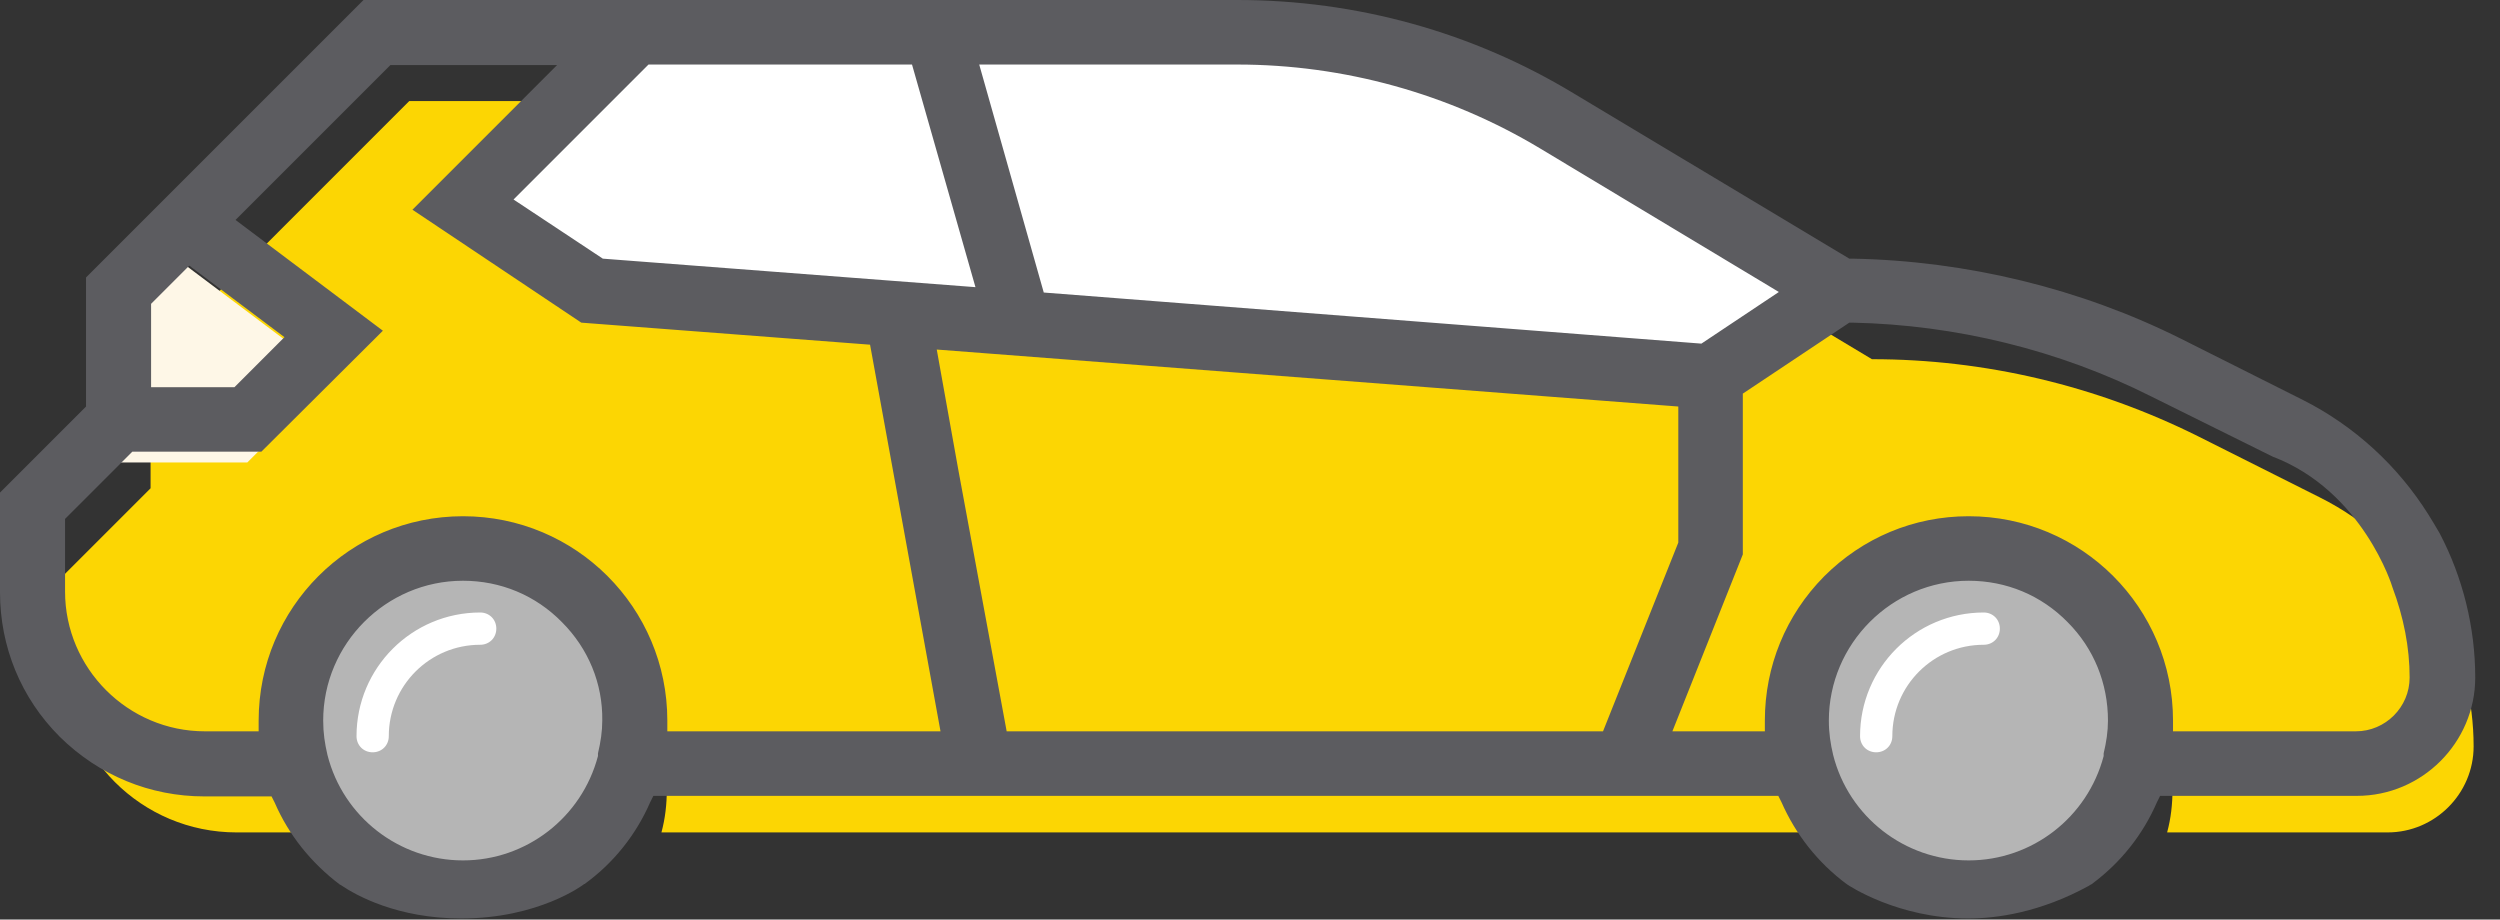 <?xml version="1.0" encoding="utf-8"?>
<svg width="87px" height="32px" viewBox="0 0 87 32" version="1.1" xmlns:xlink="http://www.w3.org/1999/xlink" xmlns="http://www.w3.org/2000/svg">
  <rect x="0" y="0" width="87" height="32" fill="#333333" stroke="none"/>
  <desc>Created with Lunacy</desc>
  <g id="icon-hatchback">
    <path d="M5.988 25.45L9.17 25.45C9.039 24.964 8.982 24.477 8.982 23.953C8.982 20.641 11.659 17.965 14.971 17.965C18.283 17.965 20.959 20.641 20.959 23.953C20.959 24.477 20.903 24.964 20.772 25.45L32.936 25.45L55.392 25.45L61.567 25.45C61.436 24.964 61.38 24.477 61.38 23.953C61.38 20.641 64.056 17.965 67.368 17.965C70.681 17.965 73.357 20.641 73.357 23.953C73.357 24.477 73.301 24.964 73.17 25.45L80.842 25.45C82.489 25.45 83.836 24.103 83.836 22.456C83.836 20.866 83.443 19.331 82.732 17.965C82.62 17.778 82.508 17.553 82.395 17.366C81.46 15.869 80.131 14.615 78.484 13.792L74.236 11.659C70.699 9.899 66.826 8.982 62.896 8.982L55.41 4.491L53.053 3.088C49.703 1.067 45.848 0 41.937 0L31.457 0L20.978 0L11.995 0L5.371 6.625L2.994 8.982L2.994 13.474L0 16.468L0 19.462C0 22.774 2.676 25.45 5.988 25.45Z" transform="translate(2.246 3.518)" id="Path" fill="#FCD603" stroke="none" />
    <g id="Group" transform="translate(10.105 19.088)">
      <path d="M0 5.988C0 6.512 0.056 6.999 0.187 7.485C0.842 10.068 3.2 11.977 5.988 11.977C8.777 11.977 11.116 10.068 11.79 7.485C11.921 6.999 11.977 6.512 11.977 5.988C11.977 2.676 9.301 0 5.988 0C2.676 0 0 2.676 0 5.988Z" transform="translate(52.398 0)" id="Path" fill="#B5B5B5" stroke="none" />
      <path d="M0 5.988C0 6.512 0.056 6.999 0.187 7.485C0.842 10.068 3.2 11.977 5.988 11.977C8.777 11.977 11.116 10.068 11.79 7.485C11.921 6.999 11.977 6.512 11.977 5.988C11.977 2.676 9.301 0 5.988 0C2.676 0 0 2.676 0 5.988Z" id="Path" fill="#B5B5B5" stroke="none" />
    </g>
    <path d="M15.12 9.806L19.35 10.124L43.415 11.977L47.906 8.982L40.421 4.491L38.063 3.088C34.714 1.067 30.877 0 26.947 0L16.468 0L5.988 0L0 5.988L4.491 8.982L15.12 9.806Z" transform="translate(16.094 1.123)" id="Path" fill="#FFFFFF" stroke="none" />
    <path d="M0 2.358L0 6.849L4.491 6.849L7.485 3.855L2.358 0L0 2.358Z" transform="translate(4.117 9.244)" id="Path" fill="#FEF7E7" stroke="none" />
    <path d="M0.561 4.865C0.243 4.865 0 4.622 0 4.304C0 1.927 1.927 0 4.304 0C4.622 0 4.865 0.243 4.865 0.561C4.865 0.88 4.622 1.123 4.304 1.123C2.545 1.123 1.123 2.545 1.123 4.304C1.123 4.622 0.88 4.865 0.561 4.865Z" transform="translate(64.73 21.315)" id="Path" fill="#FFFFFF" stroke="none" />
    <path d="M0.561 4.865C0.243 4.865 0 4.622 0 4.304C0 1.927 1.927 0 4.304 0C4.622 0 4.865 0.243 4.865 0.561C4.865 0.88 4.622 1.123 4.304 1.123C2.545 1.123 1.123 2.545 1.123 4.304C1.123 4.622 0.88 4.865 0.561 4.865Z" transform="translate(12.407 21.315)" id="Path" fill="#FFFFFF" stroke="none" />
    <path d="M64.262 30.765C64.337 30.821 66.058 31.963 68.491 31.963C69.483 31.963 70.999 31.757 72.702 30.821C72.739 30.784 72.777 30.784 72.795 30.765C73.806 30.016 74.573 29.043 75.06 27.921L75.172 27.696L82.021 27.696C84.285 27.696 86.138 25.843 86.138 23.579C86.138 21.839 85.708 20.098 84.903 18.564C84.772 18.339 84.641 18.115 84.51 17.909C83.443 16.206 81.927 14.821 80.15 13.923L75.902 11.79C72.421 10.049 68.454 9.076 64.468 9.001L64.356 9.001L54.774 3.256C51.256 1.123 47.214 0 43.06 0L12.65 0L2.994 9.656L2.994 14.147L0 17.142L0 20.604C0 22.512 0.73 24.29 2.077 25.637C3.443 26.985 5.221 27.715 7.111 27.715L9.45 27.715L9.563 27.939C10.049 29.062 10.835 30.035 11.827 30.784C11.846 30.784 11.846 30.802 11.864 30.802C12.388 31.158 13.829 31.963 16.056 31.963C18.751 31.963 20.304 30.784 20.304 30.784L20.323 30.765L20.341 30.765C21.352 30.035 22.138 29.043 22.625 27.921L22.737 27.696L61.885 27.696L61.998 27.921C62.484 29.025 63.252 30.016 64.262 30.765ZM20.978 9.001L17.871 6.943L22.568 2.246L31.738 2.246L33.946 9.993L20.978 9.001ZM36.323 10.18L59.209 11.958L61.904 10.161L53.595 5.165C50.414 3.256 46.765 2.246 43.06 2.246L34.077 2.246L36.323 10.18ZM16.112 17.965C20.042 17.965 23.223 21.146 23.223 25.076L23.223 25.45L32.73 25.45L30.278 11.995L20.229 11.228L14.353 7.298L19.387 2.264L13.586 2.264L8.196 7.654L13.324 11.509L9.095 15.719L4.604 15.719L2.264 18.058L2.264 20.585C2.264 23.261 4.454 25.45 7.13 25.45L9.001 25.45L9.001 25.076C9.001 21.146 12.182 17.965 16.112 17.965ZM5.258 13.474L5.258 10.573L6.587 9.244L9.899 11.733L8.159 13.474L5.258 13.474ZM68.51 17.965C72.44 17.965 75.621 21.146 75.621 25.076L75.621 25.45L81.984 25.45C83.013 25.45 83.855 24.608 83.855 23.579C83.855 22.531 83.649 21.483 83.256 20.435C83.256 20.416 82.227 17.085 79.083 15.888L74.854 13.792C71.654 12.182 68.061 11.303 64.468 11.228L64.356 11.228L60.65 13.698L60.65 19.294L58.199 25.45L61.417 25.45L61.417 25.076C61.417 23.186 62.147 21.408 63.476 20.061C64.823 18.713 66.601 17.965 68.51 17.965ZM35.032 25.45L33.347 16.337L32.599 12.164L58.405 14.147L58.405 18.882L55.785 25.45L35.032 25.45ZM11.247 25.076C11.247 22.4 13.436 20.21 16.112 20.21C17.422 20.21 18.639 20.716 19.556 21.651C20.473 22.568 20.978 23.785 20.959 25.076C20.959 25.45 20.903 25.825 20.809 26.218L20.809 26.311C20.248 28.444 18.32 29.942 16.112 29.942C13.885 29.942 11.939 28.426 11.396 26.274C11.303 25.881 11.247 25.506 11.247 25.076ZM68.51 20.21C65.834 20.21 63.644 22.4 63.644 25.076C63.644 25.506 63.701 25.881 63.794 26.274C64.337 28.426 66.283 29.942 68.51 29.942C70.718 29.942 72.646 28.444 73.207 26.311L73.207 26.218C73.301 25.825 73.357 25.45 73.357 25.076C73.357 23.785 72.87 22.568 71.953 21.651C71.036 20.716 69.82 20.21 68.51 20.21Z" id="Shape" fill="#5C5C60" fill-rule="evenodd" stroke="none" />
  </g>
</svg>